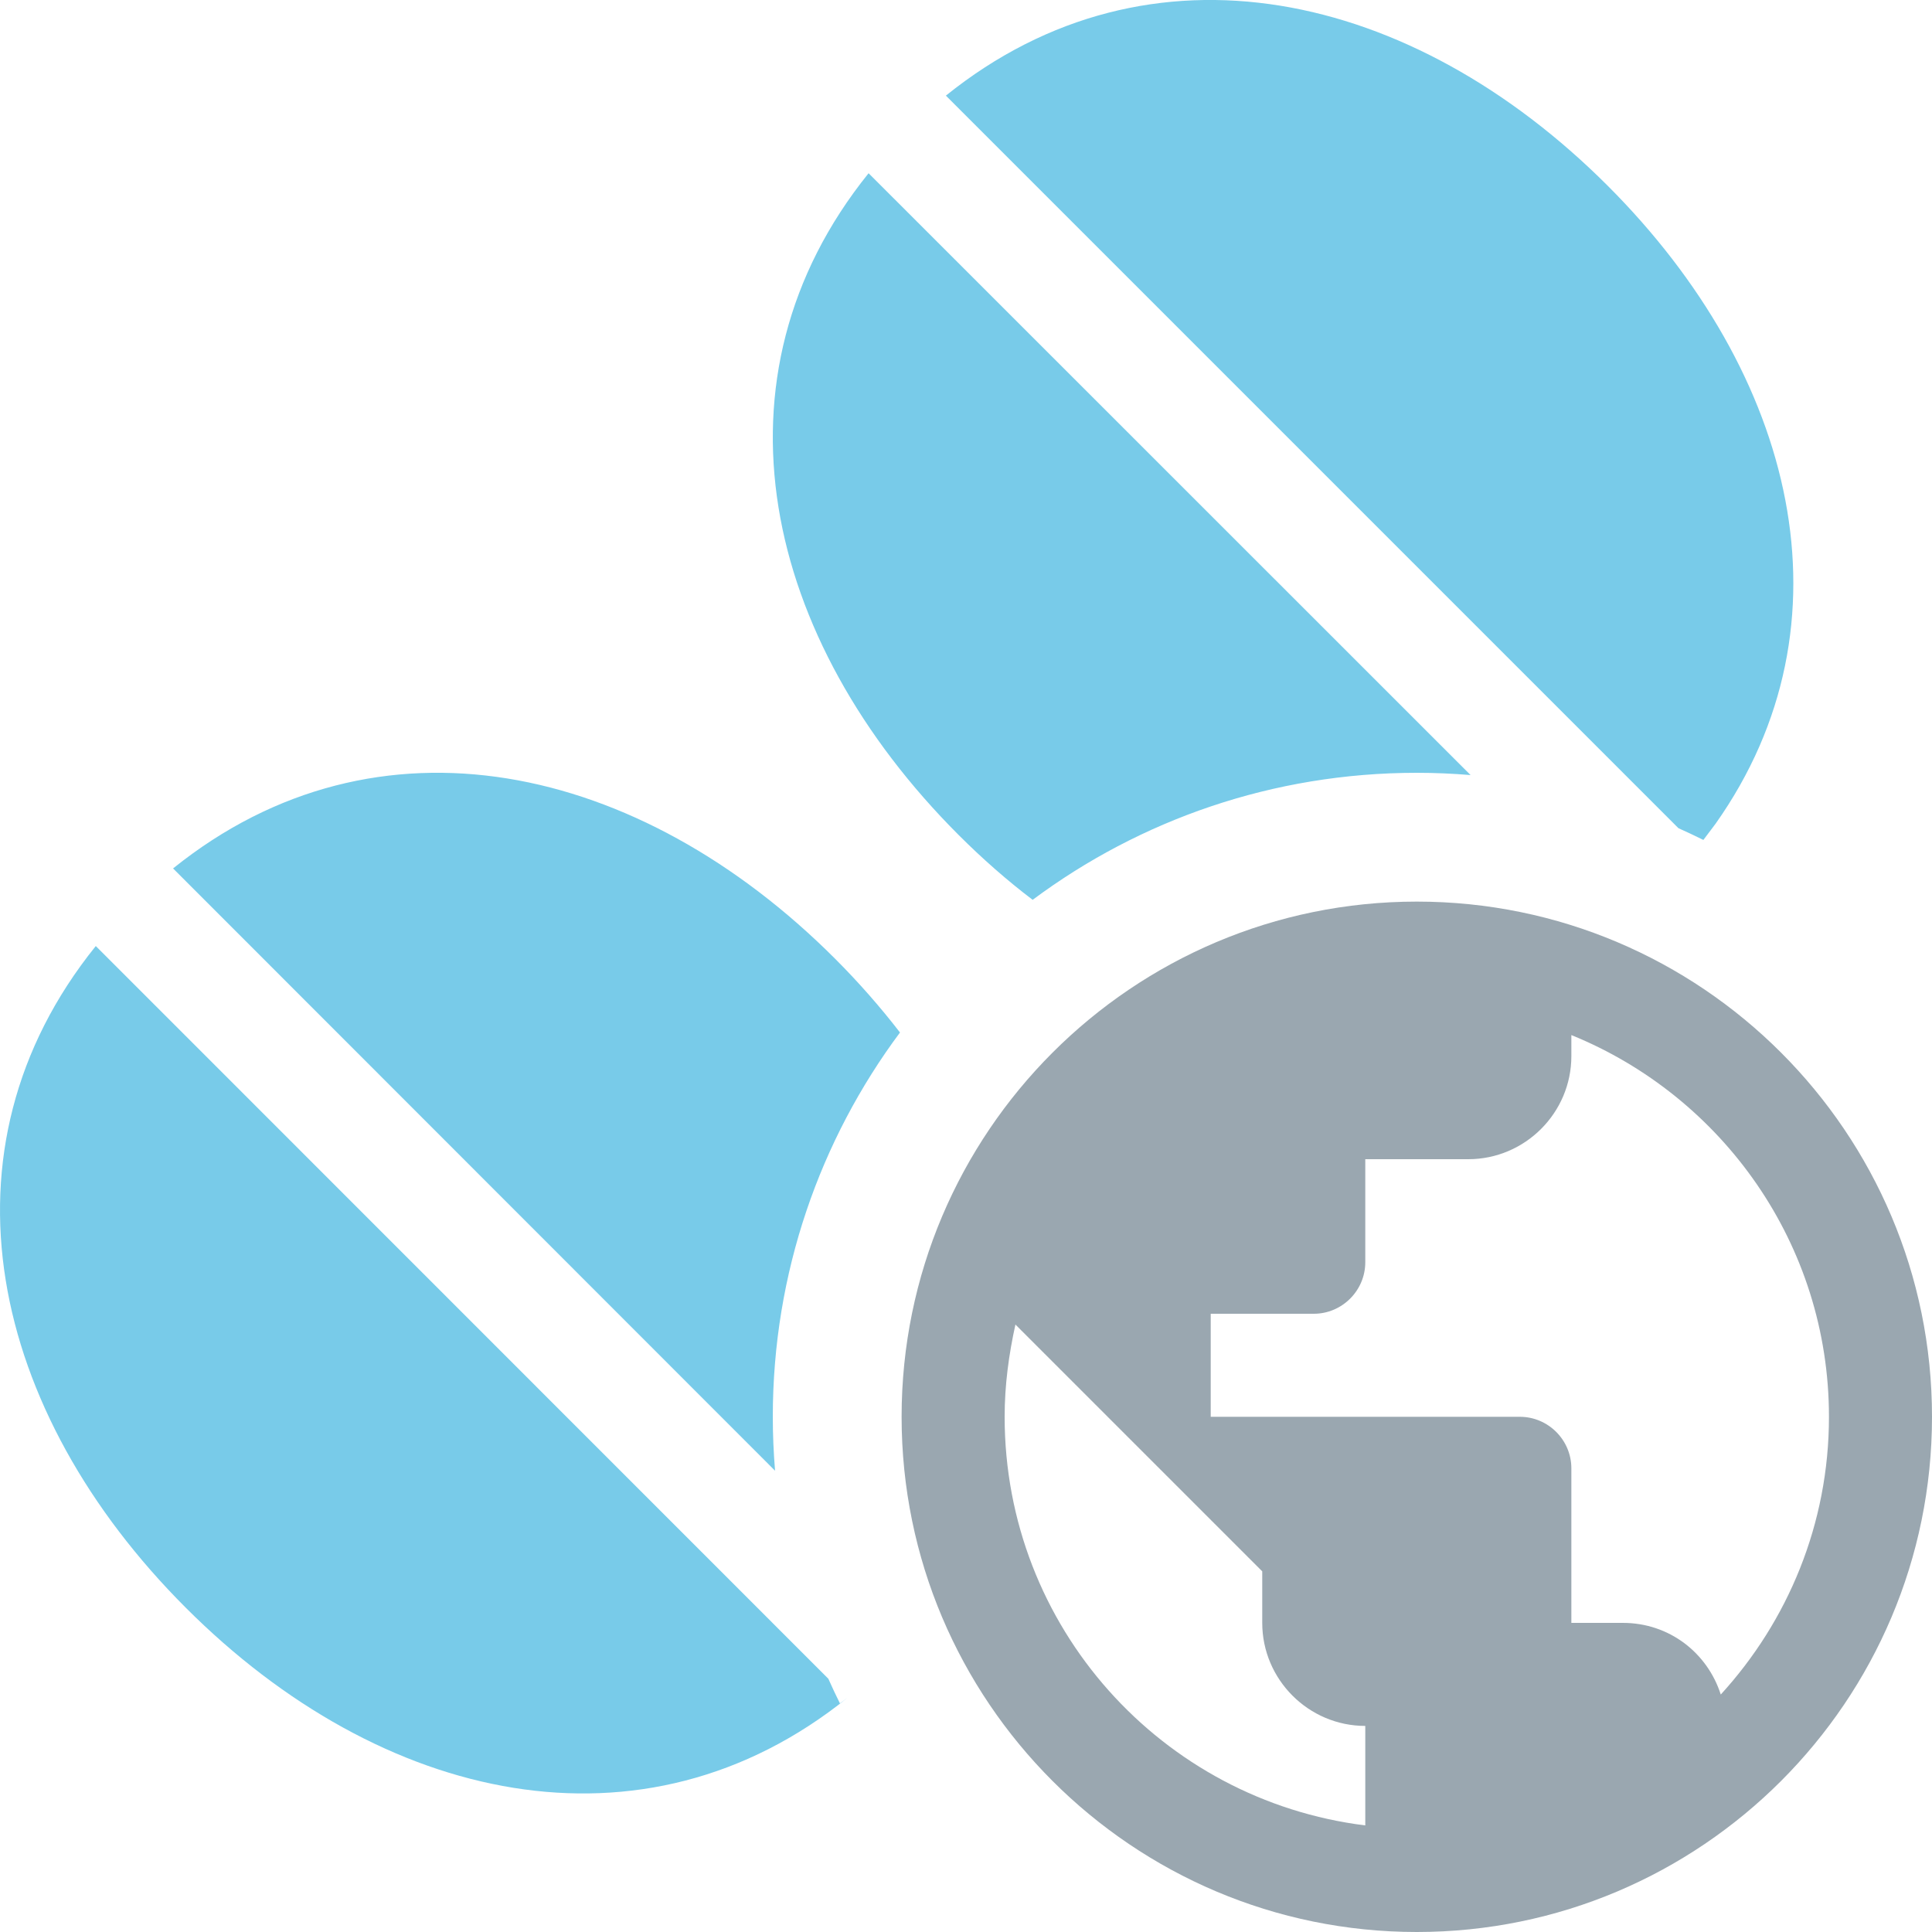 <svg xmlns="http://www.w3.org/2000/svg" width="12" height="12" viewBox="0 0 12 12">
  <g fill="none" fill-rule="evenodd">
    <path fill="#40B6E0" fill-opacity=".7" d="M0.595,5.876 L5.145,10.427 C5.168,10.479 5.192,10.53 5.217,10.58 L5.264,10.545 C3.995,11.566 2.369,11.202 1.154,9.986 C-0.062,8.77 -0.427,7.144 0.595,5.876 Z M5.186,5.954 C5.333,6.101 5.468,6.255 5.59,6.413 C5.094,7.079 4.8,7.905 4.8,8.8 C4.8,8.913 4.805,9.025 4.814,9.135 L1.075,5.394 C2.344,4.373 3.97,4.738 5.186,5.954 Z M5.395,1.076 L9.134,4.814 C9.024,4.805 8.912,4.8 8.8,4.8 C7.906,4.8 7.08,5.093 6.414,5.589 C6.256,5.469 6.102,5.334 5.954,5.186 C4.738,3.97 4.373,2.344 5.395,1.076 Z M9.986,1.154 C11.154,2.322 11.536,3.871 10.656,5.116 L10.58,5.217 C10.529,5.192 10.477,5.167 10.425,5.144 L5.875,0.594 C7.144,-0.427 8.77,-0.062 9.986,1.154 Z"/>
    <path fill="#9AA7B0" d="M8.8,5.6 C7.034,5.6 5.6,7.034 5.6,8.8 C5.6,10.566 7.034,12 8.8,12 C10.566,12 12,10.566 12,8.8 C12,7.034 10.566,5.6 8.8,5.6 Z M8.48,11.338 C7.216,11.181 6.24,10.106 6.24,8.8 C6.24,8.602 6.266,8.413 6.307,8.227 L7.84,9.76 L7.84,10.08 C7.84,10.432 8.128,10.72 8.48,10.72 L8.48,11.338 Z M10.688,10.525 C10.605,10.266 10.368,10.08 10.08,10.08 L9.76,10.08 L9.76,9.12 C9.76,8.944 9.616,8.8 9.44,8.8 L7.52,8.8 L7.52,8.16 L8.16,8.16 C8.336,8.16 8.48,8.016 8.48,7.84 L8.48,7.2 L9.12,7.2 C9.472,7.2 9.76,6.912 9.76,6.56 L9.76,6.429 C10.698,6.81 11.36,7.728 11.36,8.8 C11.36,9.466 11.104,10.07 10.688,10.525 Z"/>
  </g>
</svg>
